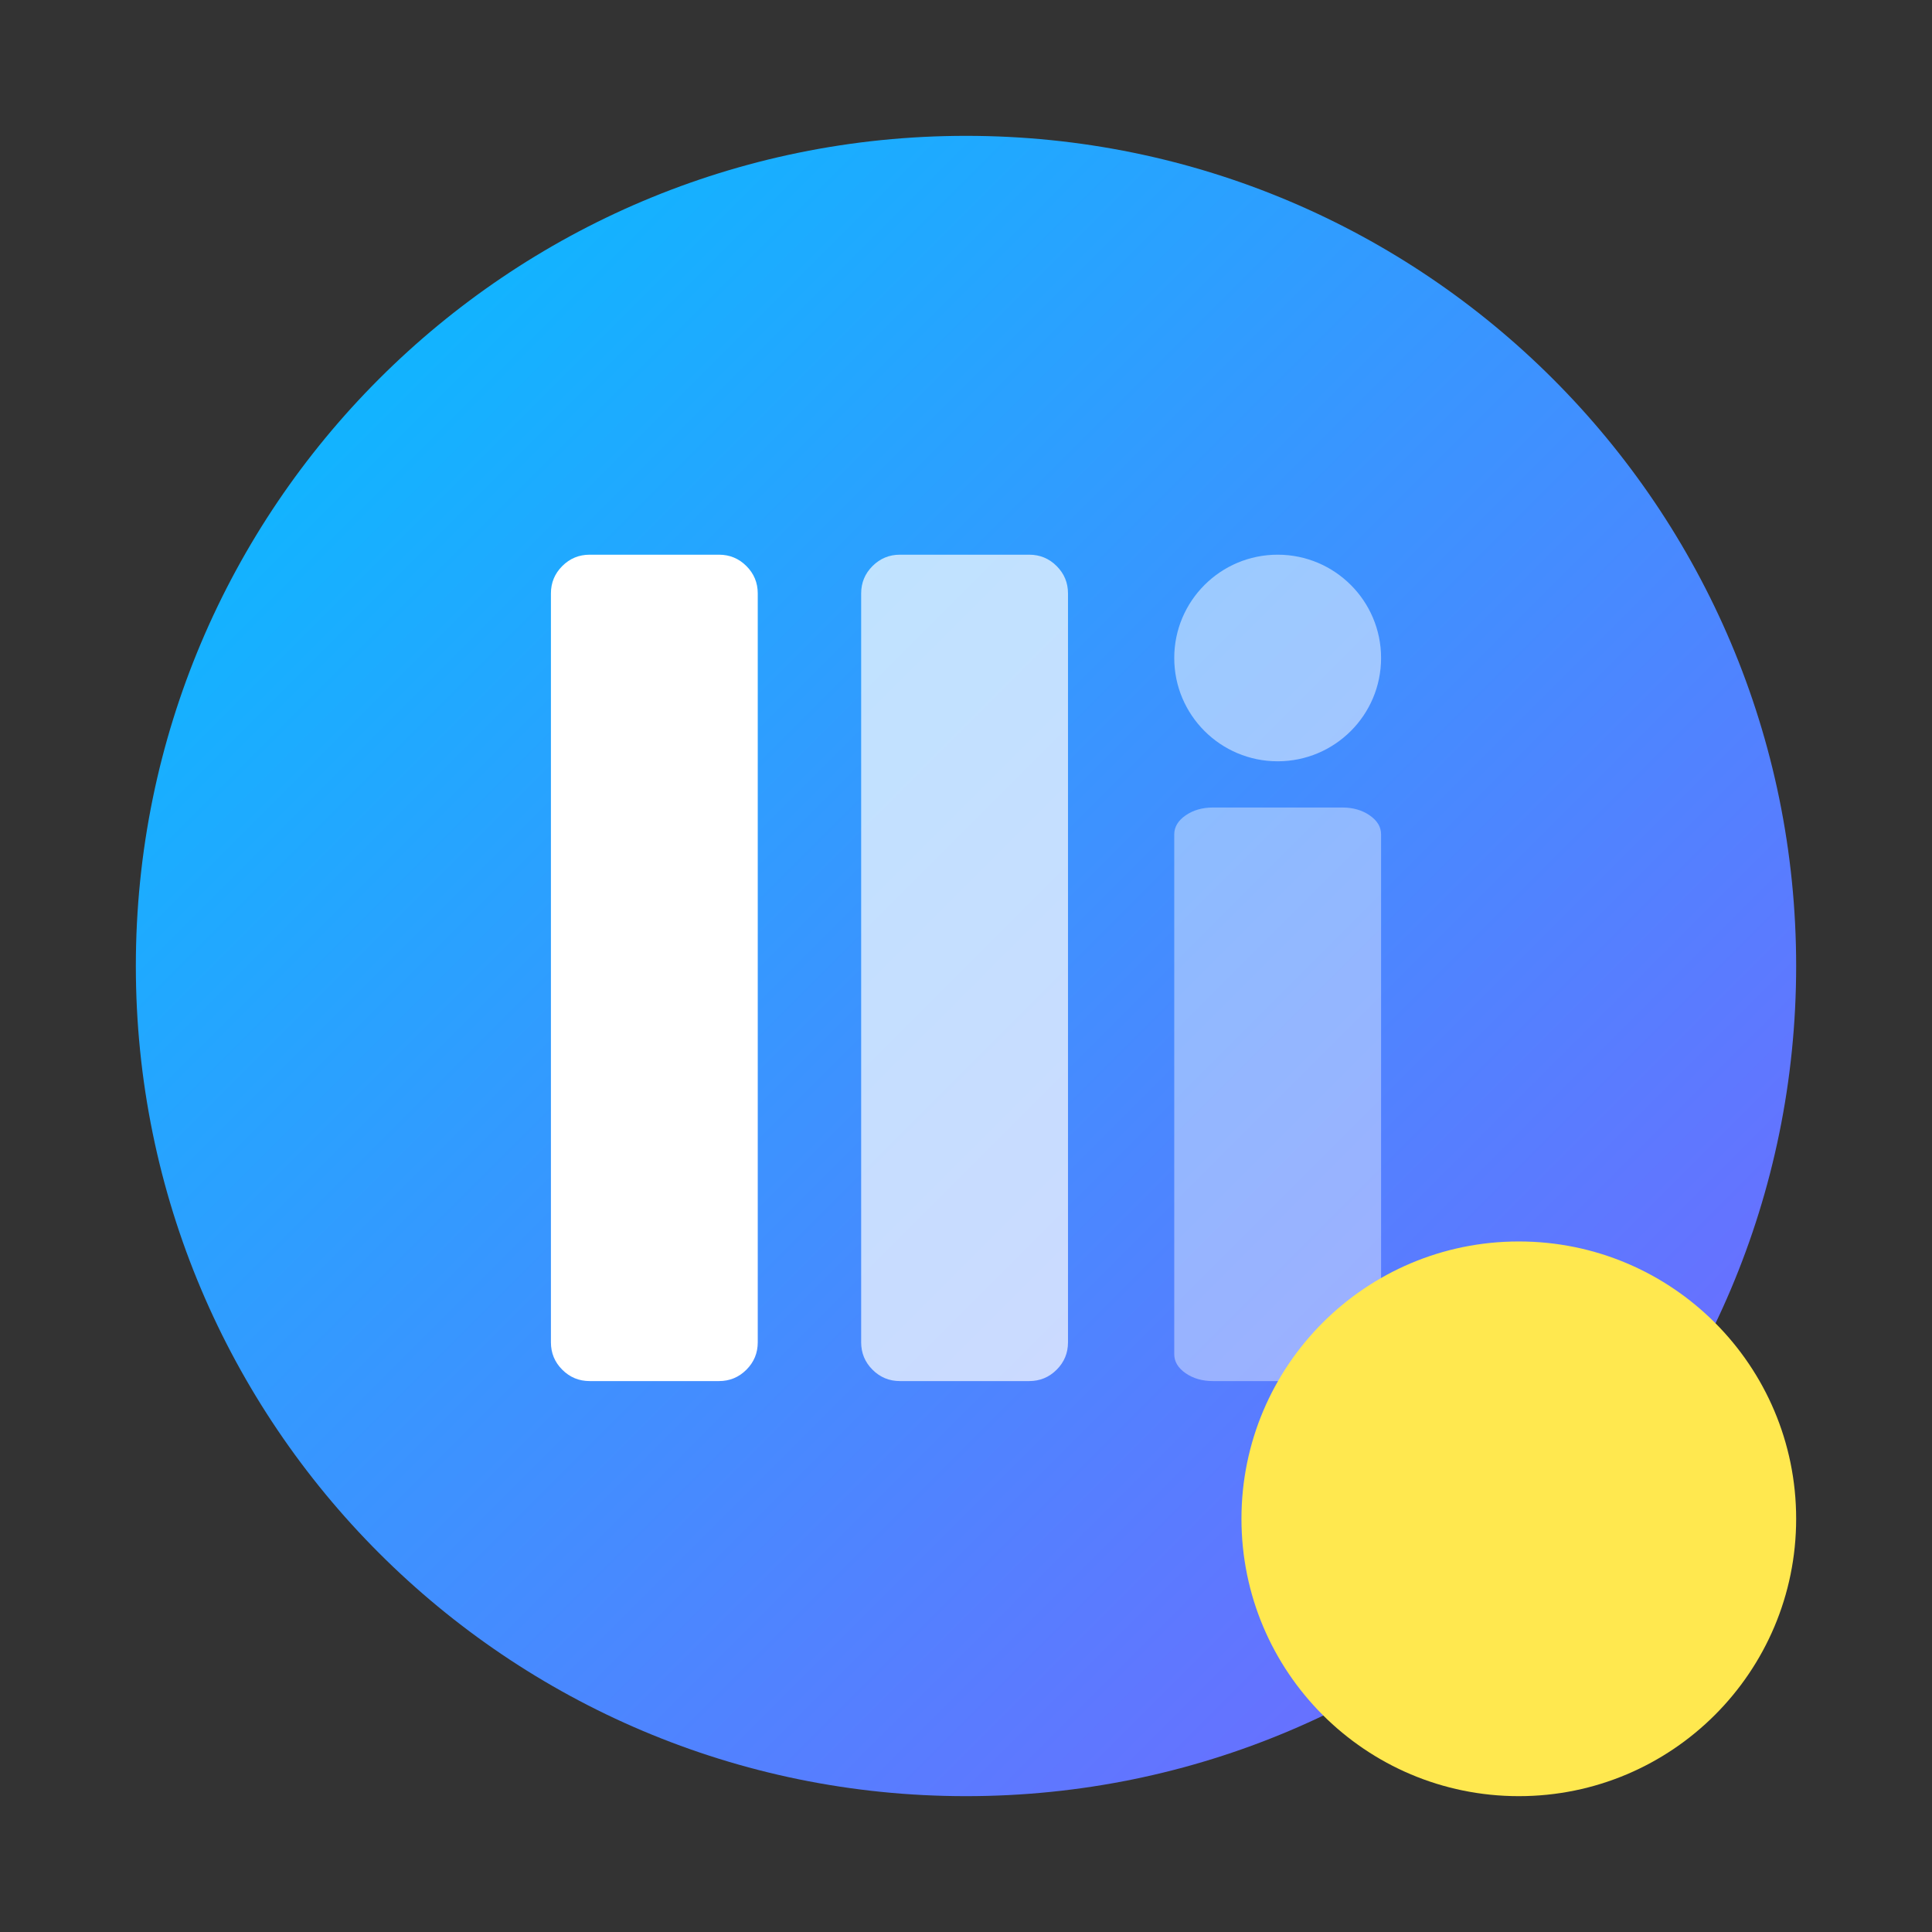 <?xml version="1.0" encoding="utf-8"?>
<svg width="512" height="512" viewBox="0 0 512 512" fill="none" xmlns="http://www.w3.org/2000/svg">
  <rect x="0" y="0" width="512" height="512" fill="#333333" stroke="none"/>
  <defs>
    <linearGradient id="gradient_1" gradientUnits="userSpaceOnUse" x1="0" y1="0" x2="440" y2="440">
      <stop offset="0" stop-color="#00C2FF" />
      <stop offset="1" stop-color="#7B61FF" />
    </linearGradient>
  </defs>
  <g>
    <path d="M0 220C0 98.497 98.497 0 220 0C341.503 0 440 98.497 440 220C440 341.503 341.503 440 220 440C98.497 440 0 341.503 0 220Z" fill="url(#gradient_1)" fill-rule="evenodd" transform="translate(36 36)" />
    <g transform="translate(146 147)">
      <path d="M0 20.531L0 10.266C0 7.431 1.003 5.011 3.01 3.007C5.017 1.002 7.439 0 10.277 0L44.535 0C47.373 0 49.795 1.002 51.802 3.007C53.809 5.011 54.812 7.431 54.812 10.266L54.812 208.734C54.812 211.569 53.809 213.989 51.802 215.993C49.795 217.998 47.373 219 44.535 219L10.277 219C7.439 219 5.017 217.998 3.01 215.993C1.003 213.989 0 211.569 0 208.734L0 20.531Z" fill="#FFFFFF" fill-rule="evenodd" />
      <path d="M0 27.375C0 12.256 12.27 0 27.406 0C42.542 0 54.812 12.256 54.812 27.375C54.812 42.494 42.542 54.75 27.406 54.75C12.27 54.75 0 42.494 0 27.375Z" fill="#FFFFFF" fill-rule="evenodd" fill-opacity="0.5" transform="translate(165.188 0)" />
      <path d="M0 20.531L0 10.266C0 7.431 1.003 5.011 3.01 3.007C5.017 1.002 7.439 0 10.277 0L44.535 0C47.373 0 49.795 1.002 51.802 3.007C53.809 5.011 54.812 7.431 54.812 10.266L54.812 208.734C54.812 211.569 53.809 213.989 51.802 215.993C49.795 217.998 47.373 219 44.535 219L10.277 219C7.439 219 5.017 217.998 3.01 215.993C1.003 213.989 0 211.569 0 208.734L0 20.531Z" fill="#FFFFFF" fill-rule="evenodd" fill-opacity="0.7" transform="translate(82.218 0)" />
      <path d="M0 14.25L0 7.125C0 5.157 1.003 3.478 3.01 2.087C5.017 0.696 7.439 0 10.277 0L44.535 0C47.373 0 49.795 0.696 51.802 2.087C53.809 3.478 54.812 5.157 54.812 7.125L54.812 144.875C54.812 146.843 53.809 148.522 51.802 149.913C49.795 151.304 47.373 152 44.535 152L10.277 152C7.439 152 5.017 151.304 3.01 149.913C1.003 148.522 0 146.843 0 144.875L0 14.25Z" fill="#FFFFFF" fill-rule="evenodd" fill-opacity="0.4" transform="translate(165.188 67)" />
    </g>
    <path d="M0 73.5C0 32.907 32.907 0 73.5 0C114.093 0 147 32.907 147 73.5C147 114.093 114.093 147 73.5 147C32.907 147 0 114.093 0 73.5Z" fill="#FFE84F" fill-rule="evenodd" transform="translate(329 329)" />
  </g>
</svg>